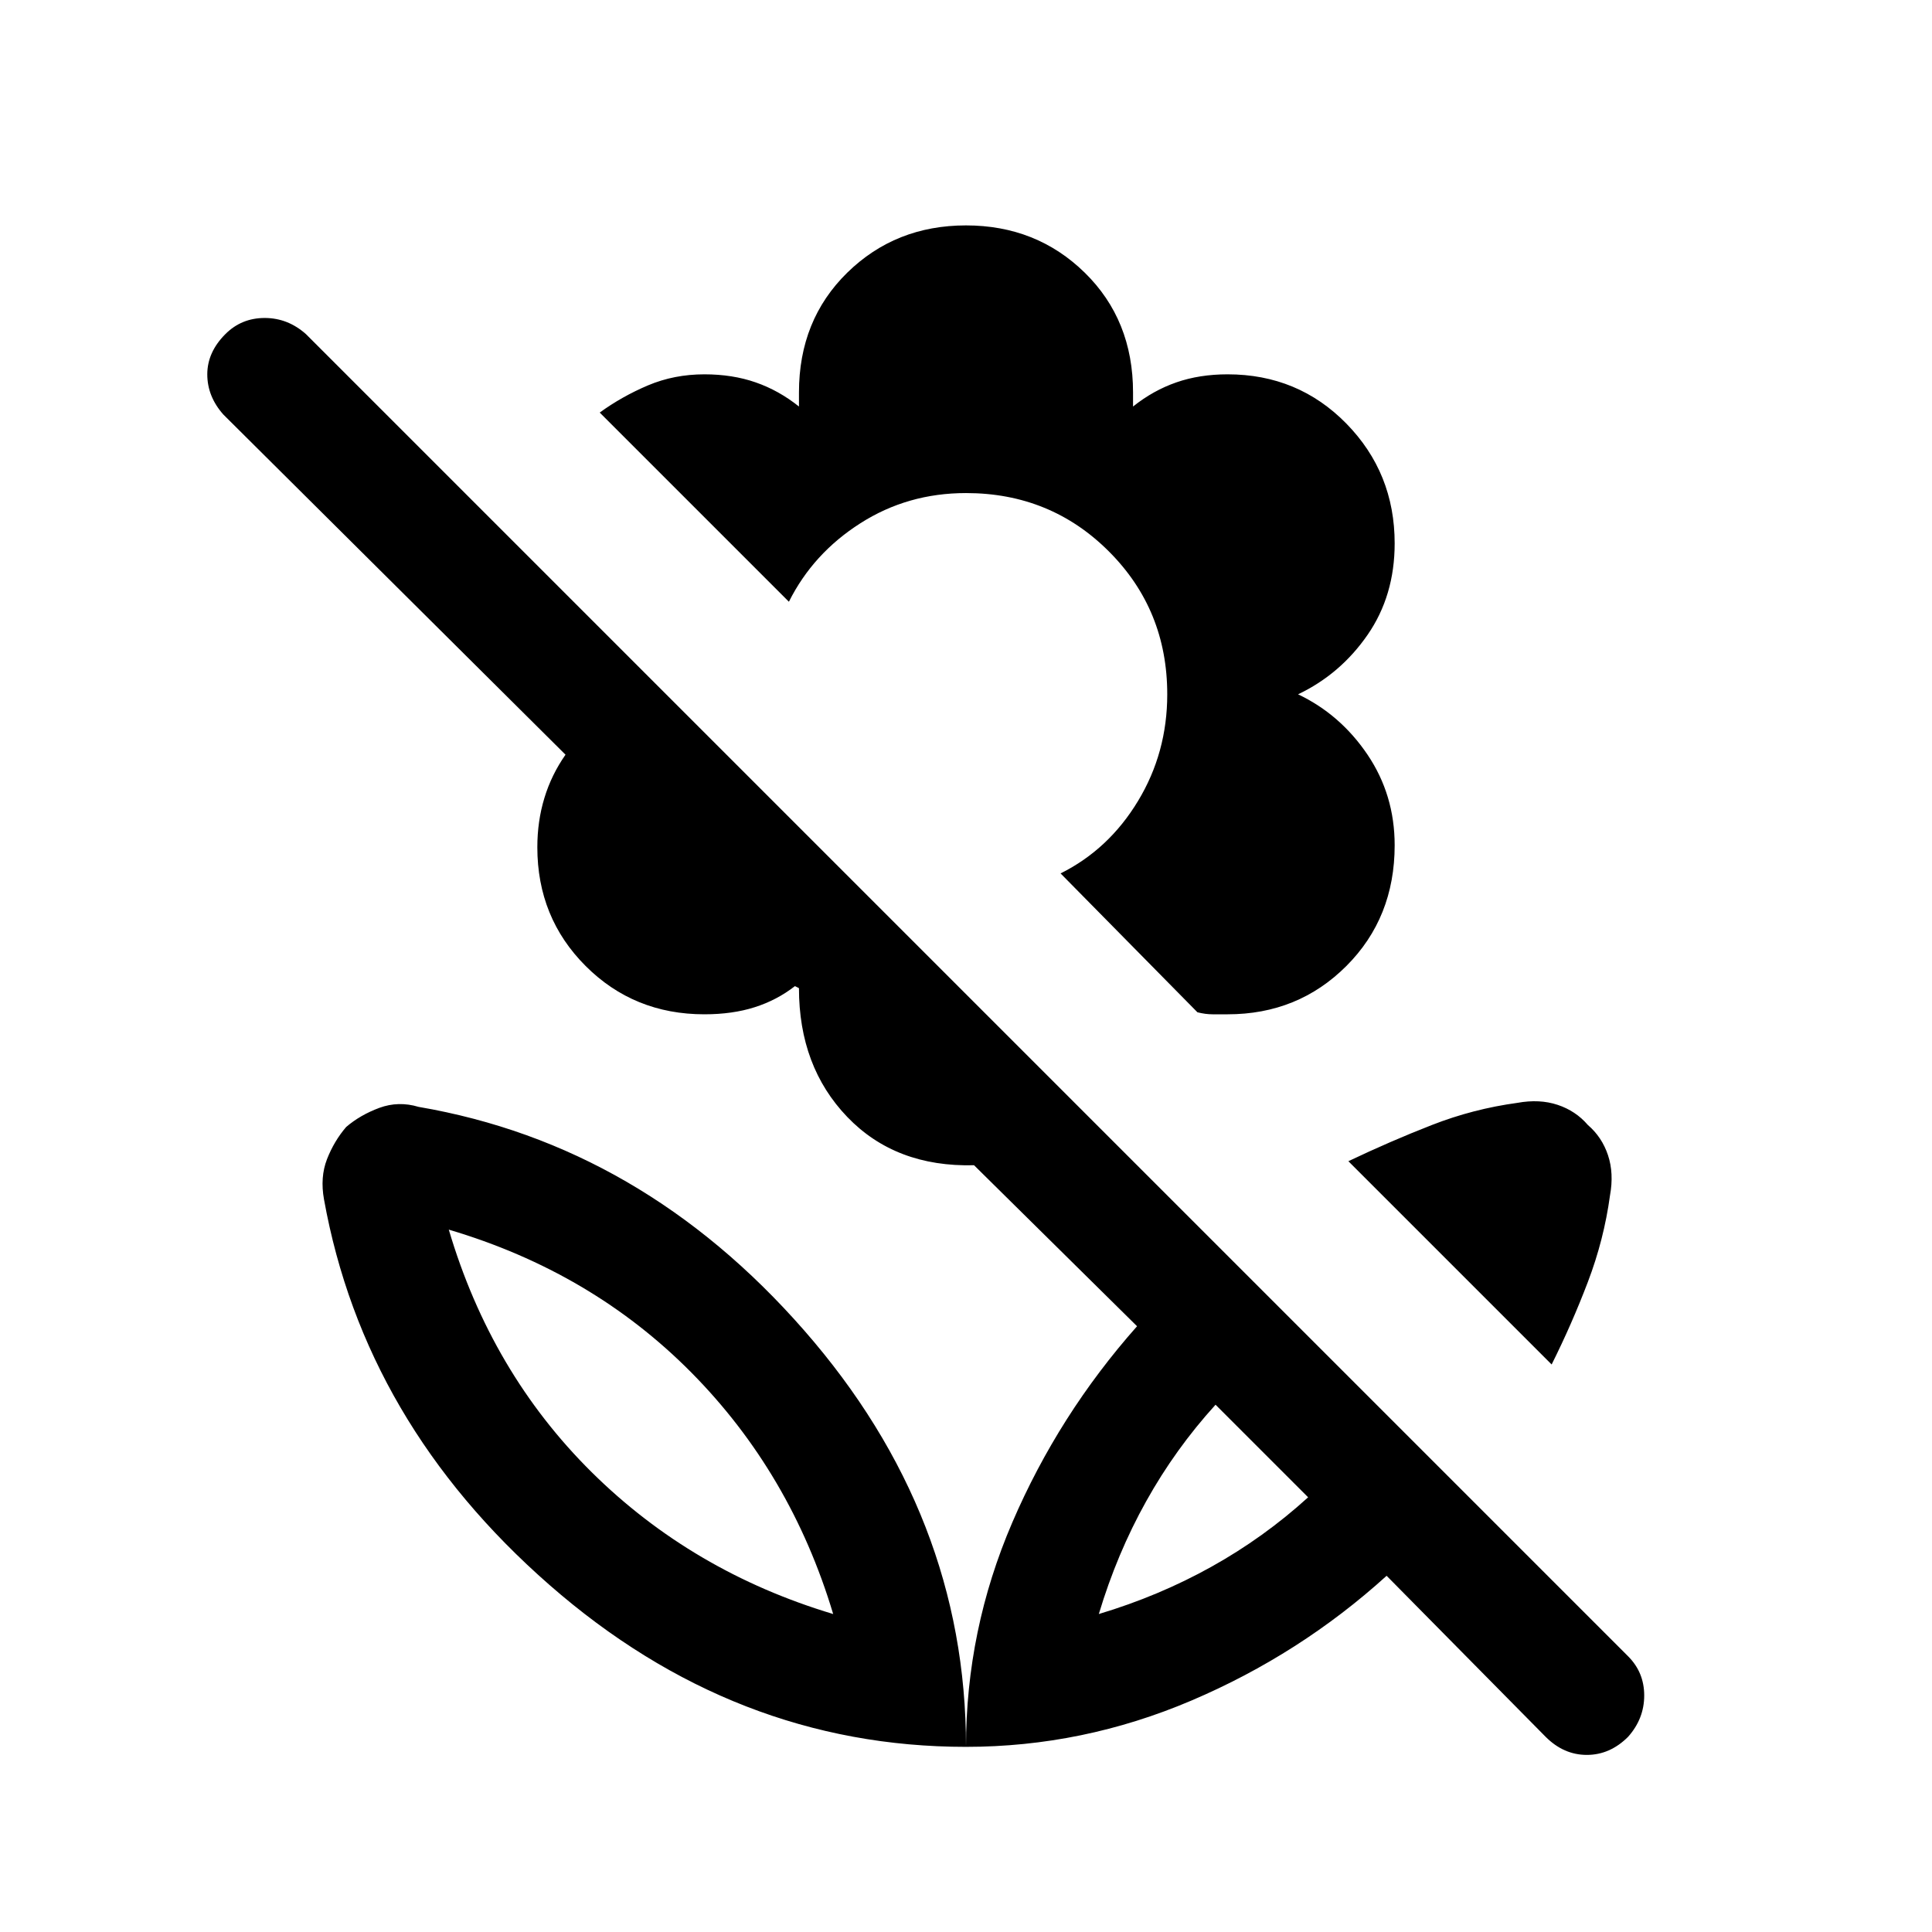 <svg xmlns="http://www.w3.org/2000/svg" height="24" width="24"><path d="m19.2 21.575-1.975-2q-1.075.975-2.425 1.55-1.35.575-2.8.575 0-1.45.575-2.787.575-1.338 1.55-2.438l-2.025-2q-.975.025-1.575-.6t-.6-1.6l-.05-.025q-.225.175-.5.262-.275.088-.625.088-.875 0-1.475-.6-.6-.6-.6-1.475 0-.325.088-.613.087-.287.262-.537L2.775 5.15q-.2-.225-.2-.5t.225-.5q.2-.2.488-.2.287 0 .512.2l16.425 16.425q.2.2.2.487 0 .288-.2.513-.225.225-.513.225-.287 0-.512-.225Zm-5.55-1.525q.75-.225 1.4-.588.65-.362 1.2-.862l-1.15-1.15q-.5.55-.862 1.2-.363.65-.588 1.4Zm5.625-3.1-2.525-2.525q.525-.25 1.038-.45.512-.2 1.062-.275.275-.05.5.025.225.075.375.25.175.15.25.375.075.225.025.5-.075.55-.275 1.075-.2.525-.45 1.025ZM15.25 12.6h-.188q-.087 0-.187-.025l-1.7-1.725q.6-.3.962-.9.363-.6.363-1.325 0-1.05-.725-1.775-.725-.725-1.775-.725-.725 0-1.312.375-.588.375-.888.975l-2.35-2.35q.275-.2.6-.338.325-.137.7-.137.35 0 .637.1.288.1.538.3v-.175q0-.9.6-1.488.6-.587 1.475-.587.875 0 1.475.587.6.588.6 1.488v.175q.25-.2.538-.3.287-.1.637-.1.875 0 1.475.612.6.613.6 1.488 0 .65-.337 1.137-.338.488-.863.738.525.25.863.75.337.5.337 1.125 0 .9-.6 1.5t-1.475.6Zm-1.6 7.45ZM12 21.7q0-2.875-2.012-5.175-2.013-2.3-4.788-2.775-.25-.075-.487.012-.238.088-.413.238-.15.175-.238.4-.087.225-.037.5.5 2.775 2.8 4.788Q9.125 21.7 12 21.7Zm-1.65-1.65q-1.75-.525-3-1.762-1.25-1.238-1.775-3.013 1.775.525 3.013 1.775 1.237 1.25 1.762 3Zm0 0Z"/></svg>